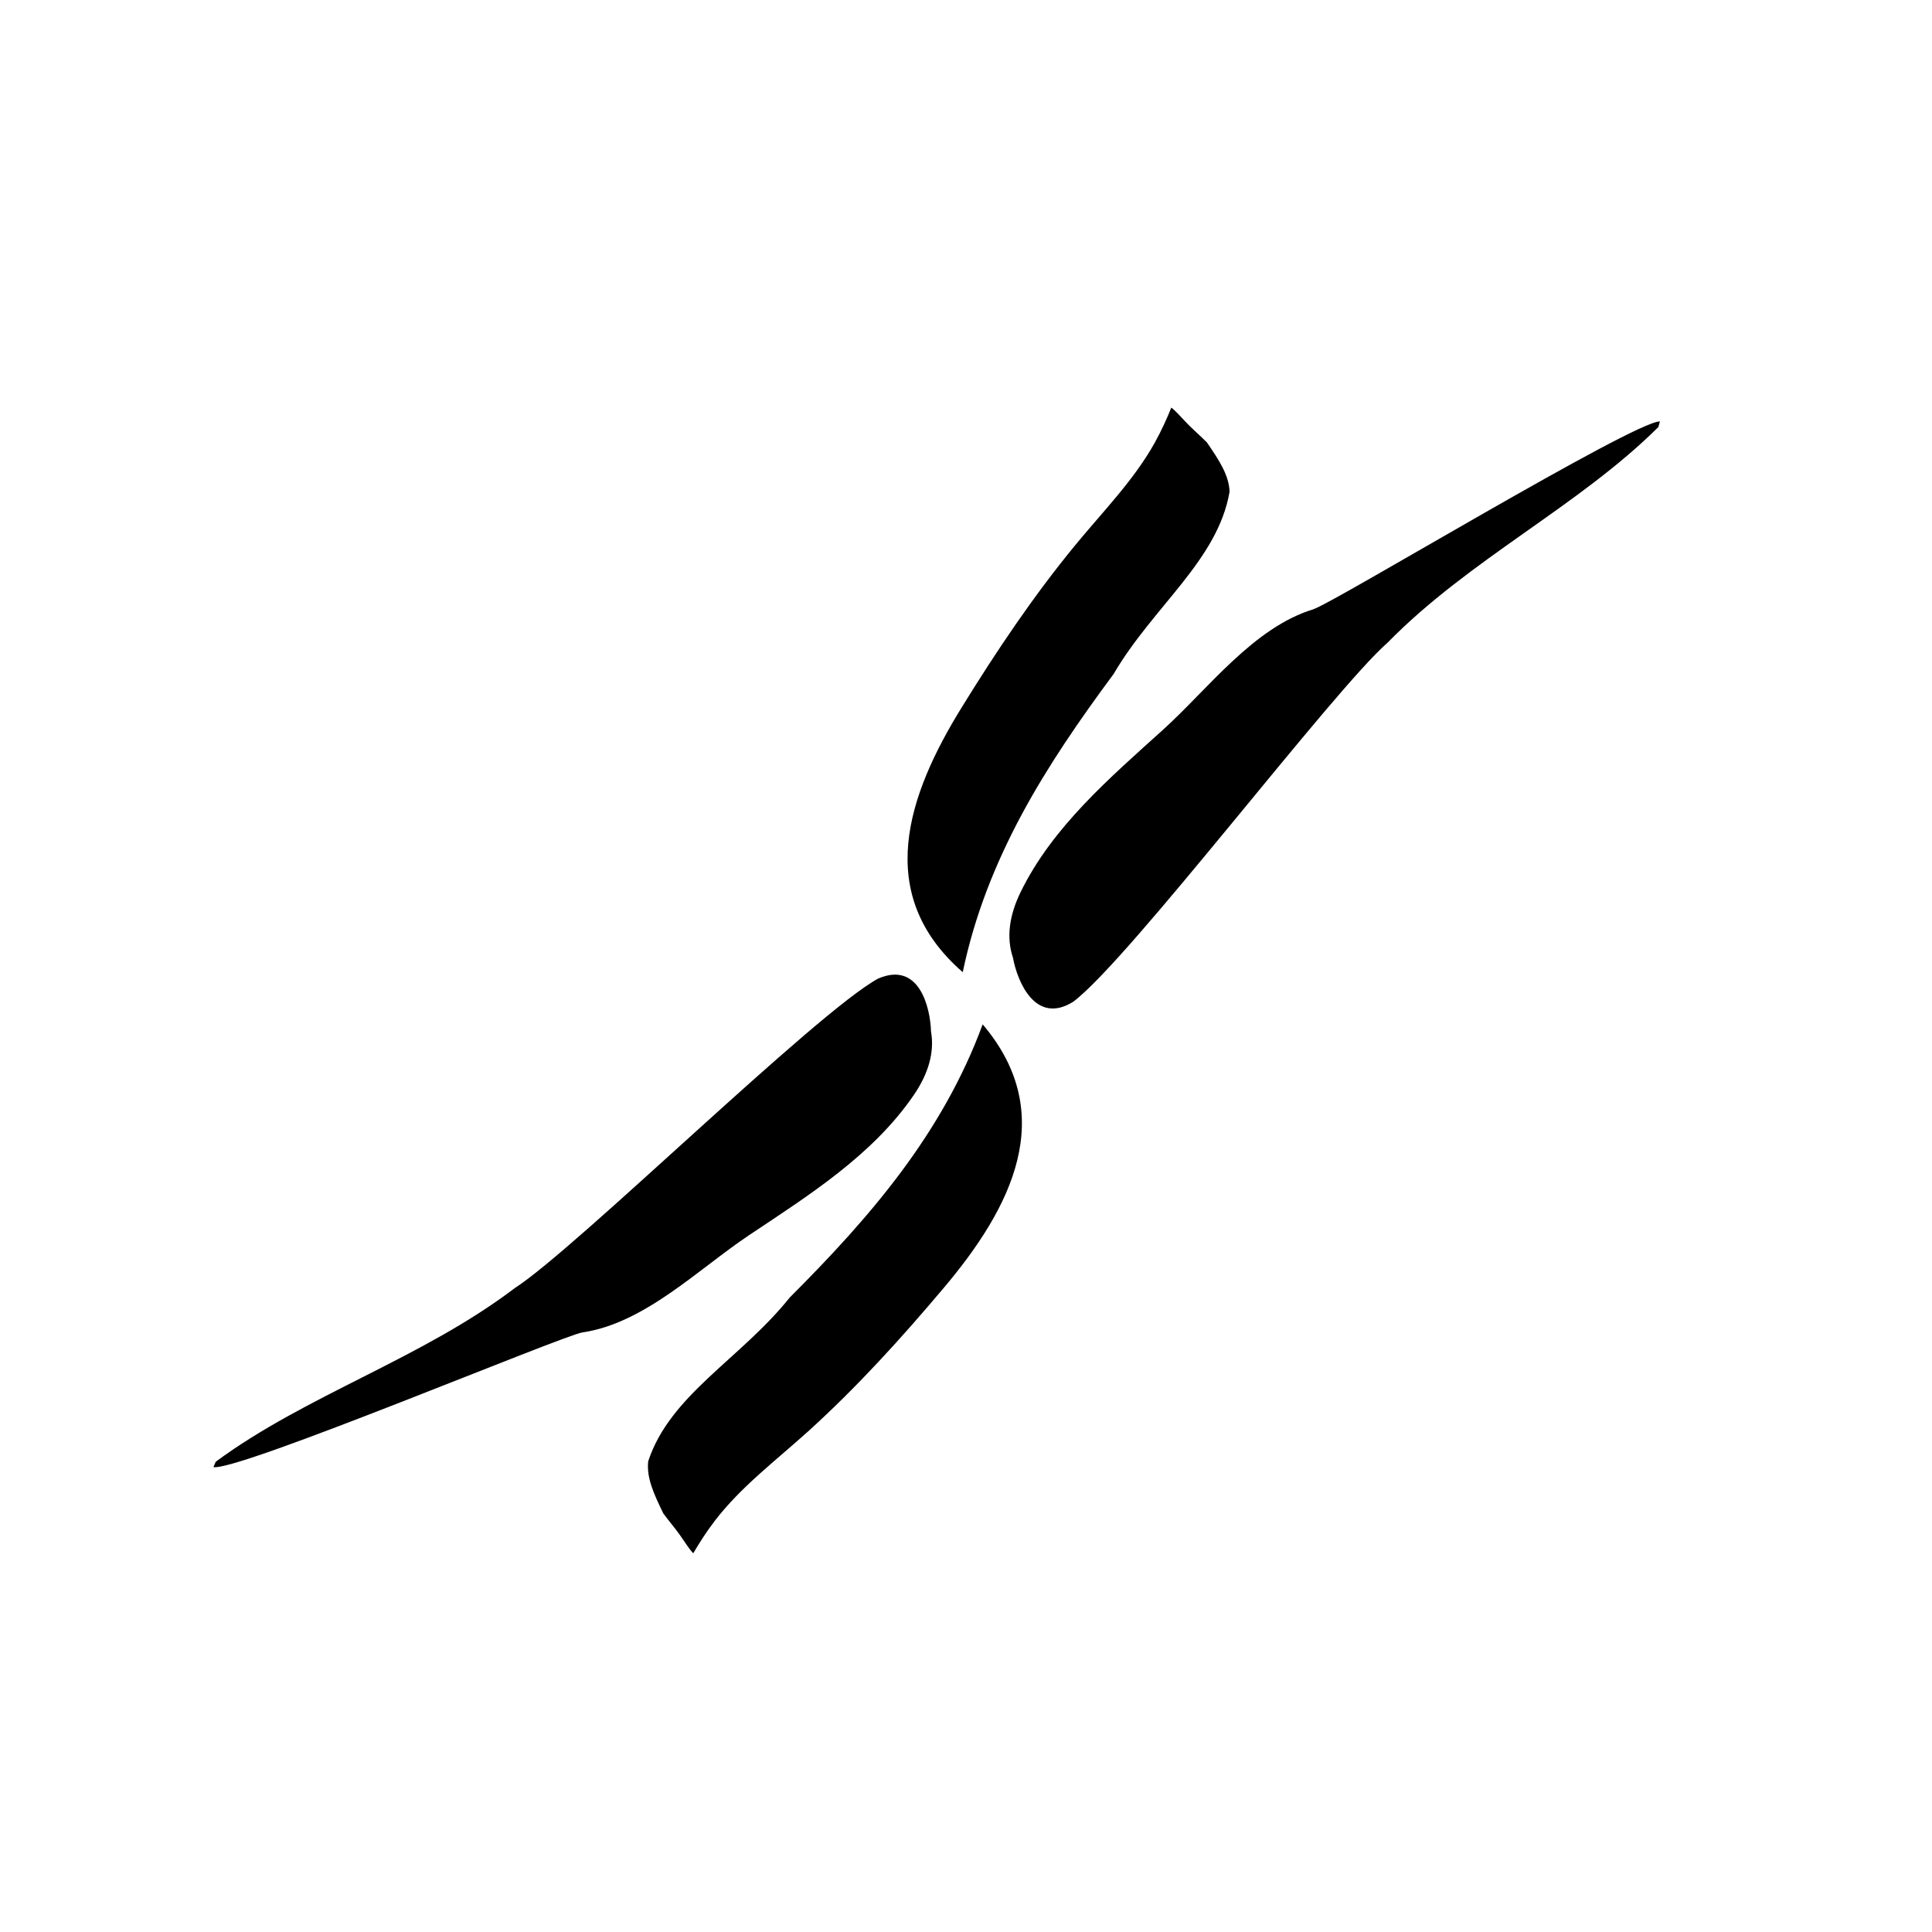 <svg width="143" height="143" viewBox="0 0 143 143" fill="none" xmlns="http://www.w3.org/2000/svg">
<g clip-path="url(#clip0_675_7177)">
<g clip-path="url(#clip1_675_7177)">
<path d="M43.119 98.619C47.71 97.947 51.693 93.93 55.433 91.431C59.842 88.486 64.588 85.511 67.637 81.049C68.705 79.486 69.185 77.901 68.91 76.336C68.857 74.558 68.025 71.112 64.991 72.434C60.405 74.933 42.61 92.445 38.115 95.331C31.216 100.571 22.673 103.243 15.971 108.191C15.914 108.325 15.852 108.455 15.795 108.59C17.64 108.918 41.675 98.831 43.119 98.619Z" fill="currentColor"/>
<path d="M58.45 96.042C54.804 100.595 49.599 103.233 47.978 108.156C47.842 109.388 48.397 110.579 49.096 112.019C49.518 112.589 49.946 113.086 50.316 113.605C50.687 114.124 51.006 114.661 51.314 114.969C51.696 114.305 52.27 113.397 52.916 112.554C54.856 110.032 57.425 108.105 59.819 105.942C63.446 102.658 66.743 99.019 69.894 95.277C74.79 89.465 78.441 82.546 72.734 75.819C71.238 79.882 69.142 83.459 66.685 86.762C64.225 90.062 61.404 93.088 58.454 96.037L58.45 96.042Z" fill="currentColor"/>
<path d="M97.245 45.086C92.791 46.426 89.438 50.977 86.099 53.999C82.164 57.557 77.9 61.197 75.537 66.041C74.71 67.741 74.471 69.375 74.975 70.881C75.292 72.627 76.631 75.9 79.44 74.144C83.618 71.001 98.667 51.091 102.697 47.575C108.759 41.385 116.837 37.482 122.745 31.609C122.781 31.47 122.825 31.332 122.861 31.193C120.983 31.146 98.648 44.659 97.245 45.077L97.245 45.086Z" fill="currentColor"/>
<path d="M82.421 49.895C85.364 44.864 90.13 41.492 91.01 36.394C90.961 35.16 90.237 34.07 89.329 32.744C88.829 32.243 88.332 31.816 87.887 31.362C87.442 30.909 87.045 30.424 86.693 30.169C86.415 30.884 85.978 31.859 85.46 32.788C83.911 35.56 81.65 37.839 79.598 40.336C76.49 44.111 73.754 48.19 71.191 52.345C67.195 58.806 64.598 66.169 71.259 71.958C72.139 67.732 73.69 63.889 75.635 60.266C77.585 56.648 79.939 53.241 82.417 49.899L82.421 49.895Z" fill="currentColor"/>
</g>
</g>
<defs>
<clipPath id="clip0_675_7177">
<rect width="142.1" height="142.1" fill="white"/>
</clipPath>
<clipPath id="clip1_675_7177">
<rect width="135" height="56" fill="white" transform="translate(2.973 99.001) rotate(-45)"/>
</clipPath>
</defs>
</svg>

